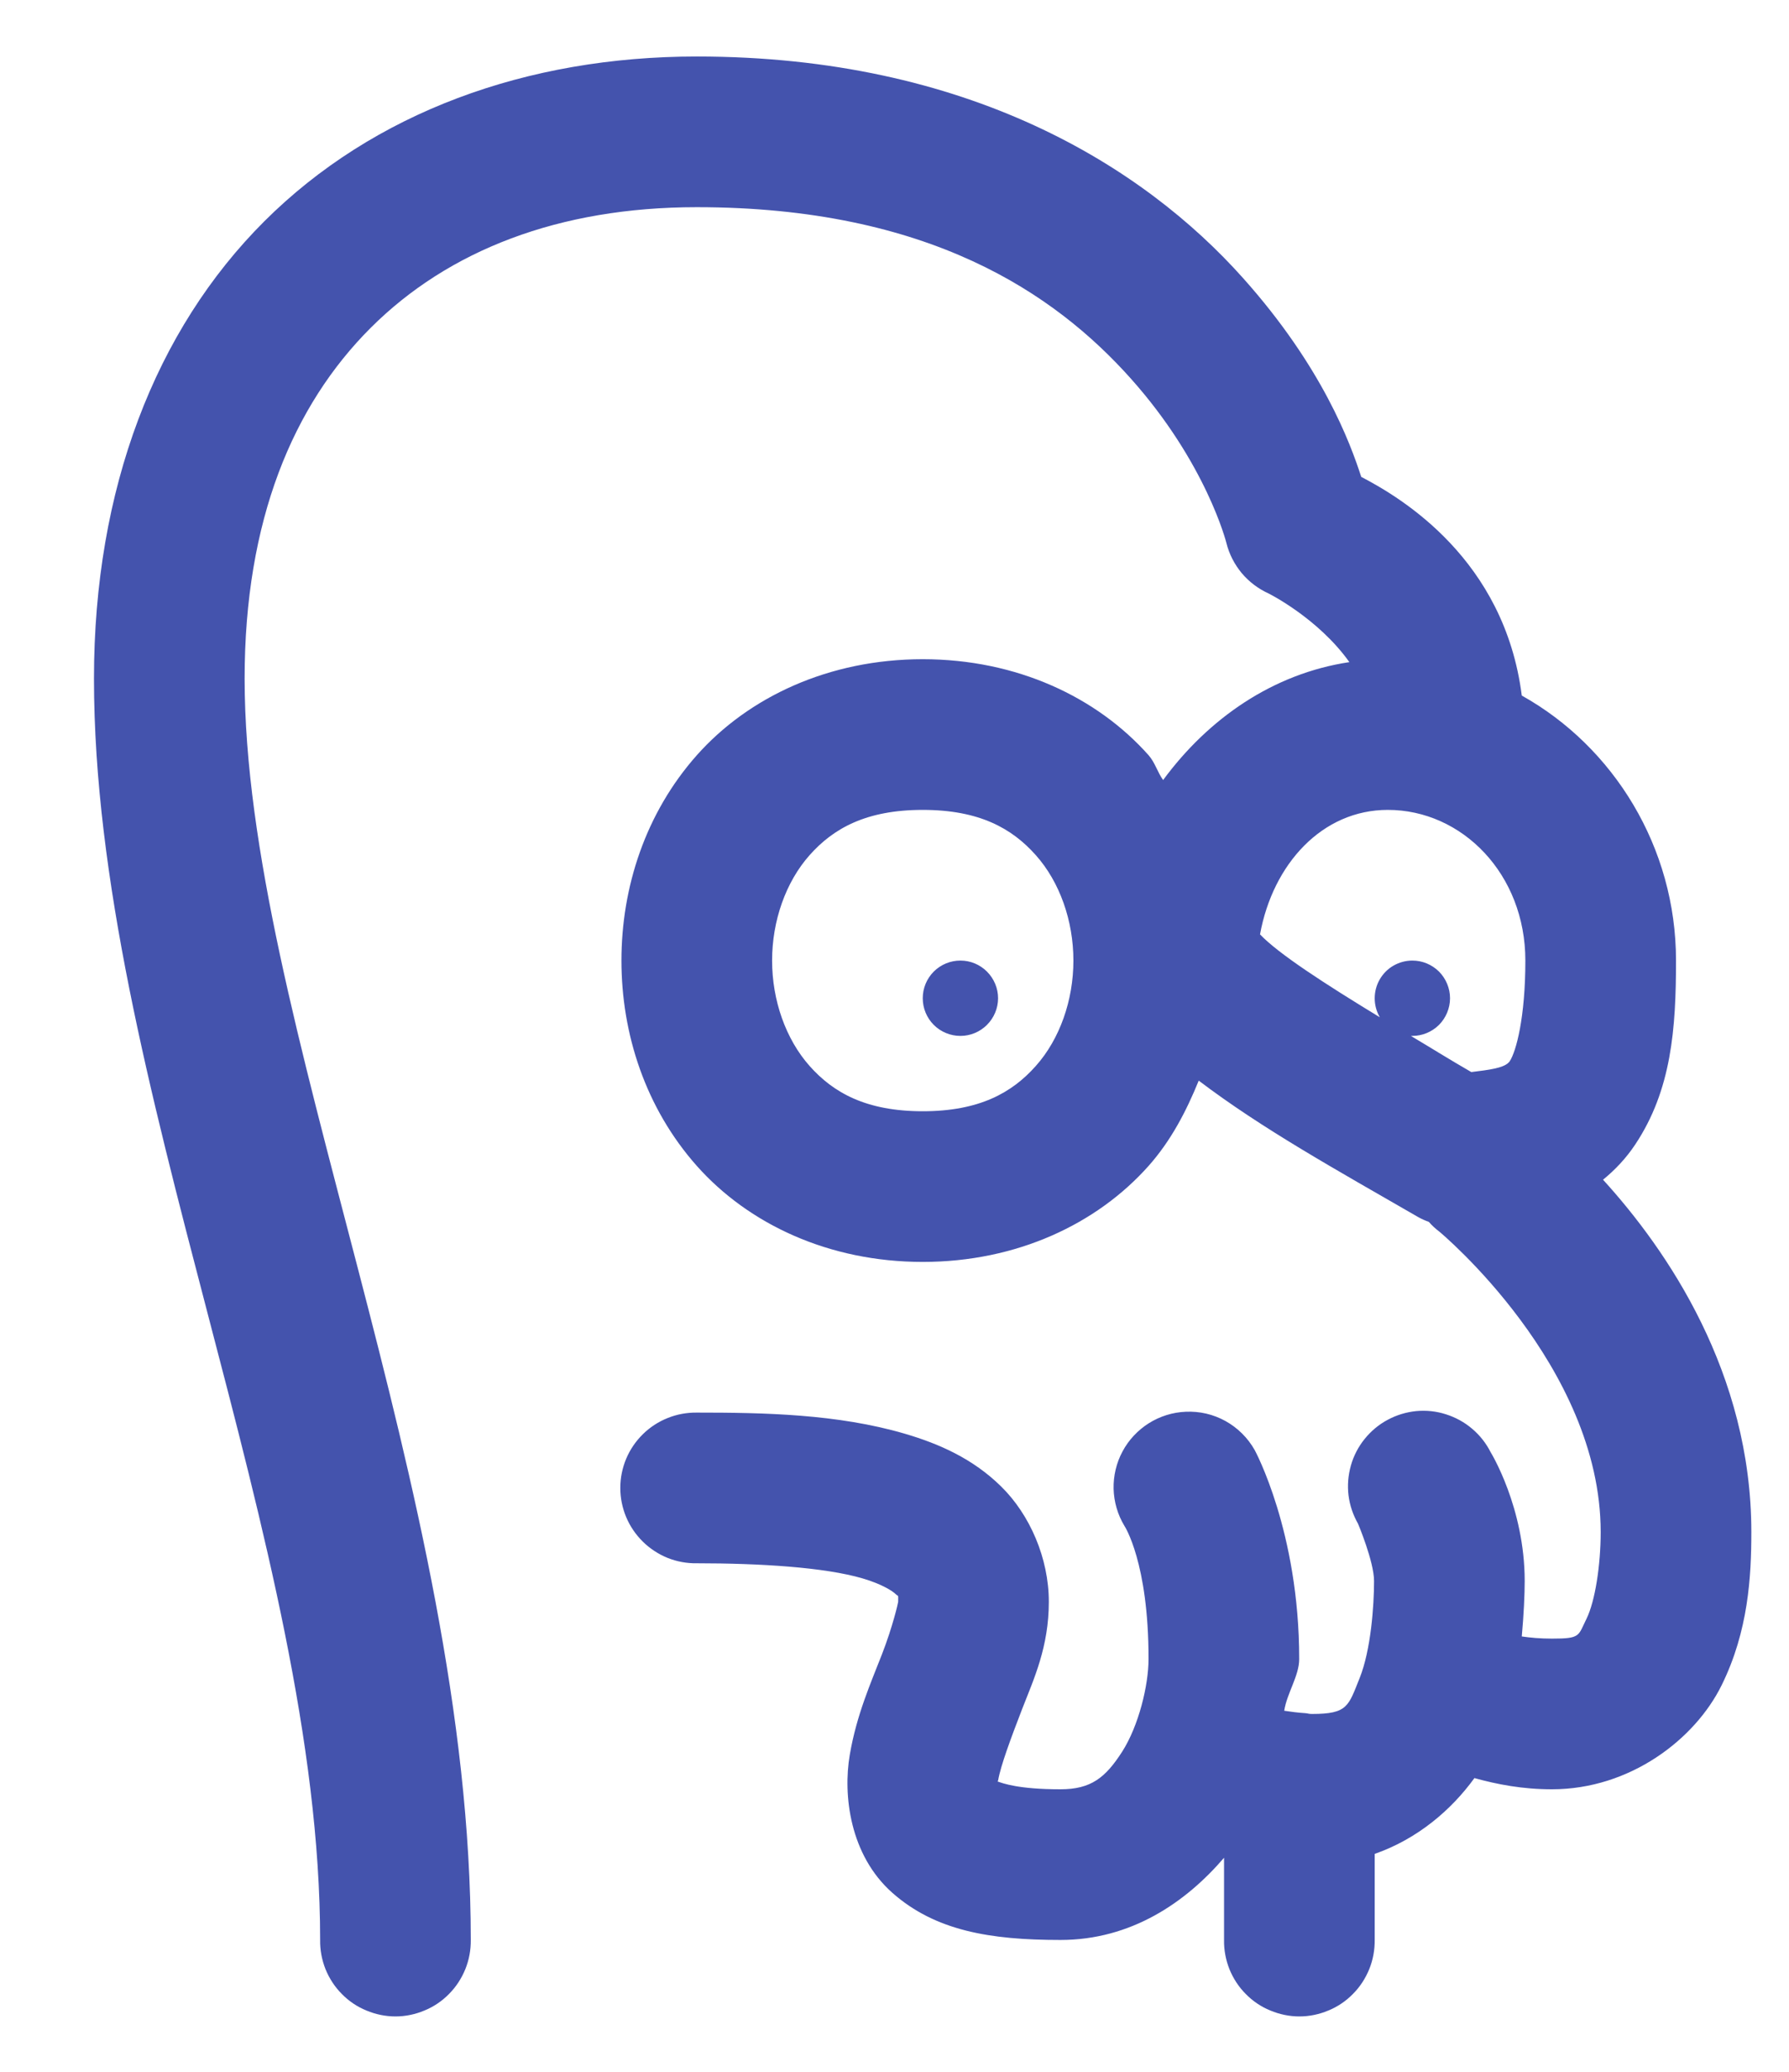 <svg width="19" height="22" viewBox="0 0 19 22" fill="none" xmlns="http://www.w3.org/2000/svg">
    <path d="M7.4 0.6C5.592 0.6 3.965 1.195 2.807 2.35C1.65 3.505 0.998 5.189 0.998 7.206C0.998 11.44 3.4 16.422 3.4 20.6C3.398 20.706 3.418 20.811 3.457 20.91C3.497 21.008 3.555 21.098 3.63 21.173C3.704 21.249 3.793 21.309 3.891 21.349C3.989 21.39 4.094 21.412 4.2 21.412C4.306 21.412 4.411 21.39 4.508 21.349C4.606 21.309 4.695 21.249 4.769 21.173C4.844 21.098 4.902 21.008 4.942 20.91C4.982 20.811 5.001 20.706 5 20.6C5 15.848 2.598 10.784 2.598 7.206C2.598 5.525 3.112 4.305 3.937 3.481C4.762 2.658 5.935 2.2 7.4 2.2C9.865 2.2 11.204 3.118 12.009 4.019C12.814 4.92 13.025 5.766 13.025 5.766C13.054 5.883 13.11 5.992 13.187 6.085C13.265 6.178 13.363 6.252 13.473 6.302C13.473 6.302 13.998 6.563 14.331 7.031C13.517 7.153 12.832 7.632 12.353 8.283C12.292 8.199 12.268 8.098 12.198 8.019C11.651 7.404 10.8 7 9.8 7C8.8 7 7.948 7.404 7.401 8.019C6.855 8.634 6.6 9.422 6.6 10.2C6.6 10.978 6.855 11.766 7.401 12.381C7.948 12.996 8.8 13.4 9.8 13.4C10.8 13.4 11.651 12.996 12.198 12.381C12.438 12.111 12.6 11.797 12.731 11.475C13.406 11.987 14.185 12.418 15.062 12.924C15.098 12.944 15.136 12.961 15.175 12.975C15.208 13.013 15.245 13.047 15.286 13.078C15.286 13.078 17 14.499 17 16.269C17 16.619 16.941 17.002 16.85 17.188C16.758 17.373 16.79 17.4 16.482 17.4C16.355 17.4 16.252 17.39 16.162 17.377C16.183 17.147 16.193 16.93 16.193 16.789C16.193 16.006 15.831 15.42 15.831 15.42C15.783 15.325 15.716 15.24 15.634 15.171C15.553 15.102 15.458 15.05 15.356 15.018C15.254 14.985 15.147 14.974 15.04 14.984C14.934 14.995 14.831 15.026 14.737 15.077C14.643 15.127 14.56 15.197 14.493 15.28C14.426 15.363 14.376 15.459 14.347 15.562C14.318 15.665 14.309 15.773 14.322 15.879C14.335 15.985 14.37 16.087 14.423 16.18C14.423 16.18 14.593 16.583 14.593 16.789C14.593 17.049 14.56 17.52 14.44 17.819C14.32 18.117 14.314 18.2 13.935 18.2C13.894 18.2 13.894 18.194 13.867 18.192C13.776 18.186 13.713 18.177 13.639 18.166C13.667 17.982 13.798 17.794 13.798 17.619V17.617C13.799 16.264 13.325 15.397 13.325 15.397C13.252 15.268 13.145 15.162 13.016 15.09C12.886 15.018 12.74 14.984 12.592 14.991C12.453 14.997 12.319 15.039 12.201 15.113C12.084 15.187 11.987 15.29 11.922 15.412C11.856 15.534 11.824 15.672 11.827 15.81C11.831 15.949 11.87 16.084 11.942 16.203C11.942 16.203 12.199 16.591 12.198 17.617C12.198 17.894 12.094 18.326 11.917 18.602C11.74 18.877 11.587 19 11.262 19C10.815 19 10.649 18.936 10.595 18.917C10.597 18.907 10.598 18.919 10.601 18.903C10.627 18.752 10.734 18.462 10.857 18.144C10.981 17.826 11.139 17.487 11.139 17.009C11.139 16.546 10.937 16.084 10.634 15.786C10.332 15.488 9.972 15.331 9.612 15.225C8.893 15.014 8.112 15 7.4 15C7.294 14.999 7.188 15.018 7.09 15.058C6.992 15.097 6.902 15.156 6.827 15.23C6.751 15.305 6.691 15.393 6.65 15.491C6.609 15.589 6.588 15.694 6.588 15.8C6.588 15.906 6.609 16.011 6.65 16.109C6.691 16.207 6.751 16.295 6.827 16.37C6.902 16.444 6.992 16.503 7.09 16.543C7.188 16.582 7.294 16.602 7.4 16.6C8.069 16.6 8.758 16.642 9.162 16.761C9.364 16.82 9.48 16.895 9.512 16.927C9.545 16.959 9.539 16.924 9.539 17.009C9.539 17.018 9.482 17.27 9.367 17.566C9.252 17.862 9.097 18.209 9.025 18.634C8.952 19.059 9.024 19.699 9.478 20.1C9.932 20.501 10.512 20.6 11.262 20.6C12.014 20.6 12.593 20.201 13 19.727V20.6C12.998 20.706 13.018 20.811 13.057 20.91C13.097 21.008 13.155 21.098 13.23 21.173C13.304 21.249 13.393 21.309 13.491 21.349C13.589 21.39 13.694 21.412 13.8 21.412C13.906 21.412 14.011 21.39 14.108 21.349C14.206 21.309 14.295 21.249 14.369 21.173C14.444 21.098 14.502 21.008 14.542 20.91C14.582 20.811 14.601 20.706 14.6 20.6V19.686C15.052 19.528 15.412 19.222 15.659 18.881C15.901 18.948 16.169 19 16.482 19C17.312 19 18.002 18.469 18.285 17.894C18.569 17.318 18.6 16.737 18.6 16.269C18.6 14.578 17.706 13.275 17.025 12.527C17.156 12.42 17.271 12.297 17.365 12.156C17.753 11.575 17.8 10.921 17.8 10.2C17.8 8.994 17.136 7.93 16.162 7.386C15.978 5.94 14.886 5.287 14.457 5.064C14.341 4.706 14.045 3.896 13.201 2.952C12.143 1.767 10.281 0.6 7.4 0.6ZM9.8 8.6C10.4 8.6 10.748 8.796 11.001 9.081C11.255 9.366 11.4 9.778 11.4 10.2C11.4 10.622 11.255 11.034 11.001 11.319C10.748 11.604 10.4 11.8 9.8 11.8C9.2 11.8 8.851 11.604 8.598 11.319C8.345 11.034 8.2 10.622 8.2 10.2C8.2 9.778 8.345 9.366 8.598 9.081C8.851 8.796 9.2 8.6 9.8 8.6ZM14.739 8.6C15.529 8.6 16.2 9.282 16.2 10.2C16.2 10.805 16.102 11.166 16.034 11.269C15.985 11.342 15.811 11.361 15.626 11.384C15.378 11.241 15.203 11.13 14.984 11C14.989 11 14.994 11 15 11C15.106 11 15.207 10.958 15.283 10.883C15.357 10.808 15.4 10.706 15.4 10.6C15.4 10.494 15.357 10.392 15.283 10.317C15.207 10.242 15.106 10.2 15 10.2C14.929 10.2 14.86 10.219 14.799 10.254C14.738 10.289 14.688 10.34 14.653 10.401C14.618 10.462 14.6 10.531 14.6 10.601C14.6 10.672 14.619 10.741 14.654 10.802C14.066 10.444 13.578 10.128 13.382 9.922C13.519 9.172 14.044 8.6 14.739 8.6ZM10.2 10.2C10.094 10.2 9.992 10.242 9.917 10.317C9.842 10.392 9.8 10.494 9.8 10.6C9.8 10.706 9.842 10.808 9.917 10.883C9.992 10.958 10.094 11 10.2 11C10.306 11 10.407 10.958 10.482 10.883C10.557 10.808 10.6 10.706 10.6 10.6C10.6 10.494 10.557 10.392 10.482 10.317C10.407 10.242 10.306 10.2 10.2 10.2Z" fill="#4453AD"/>
</svg>

